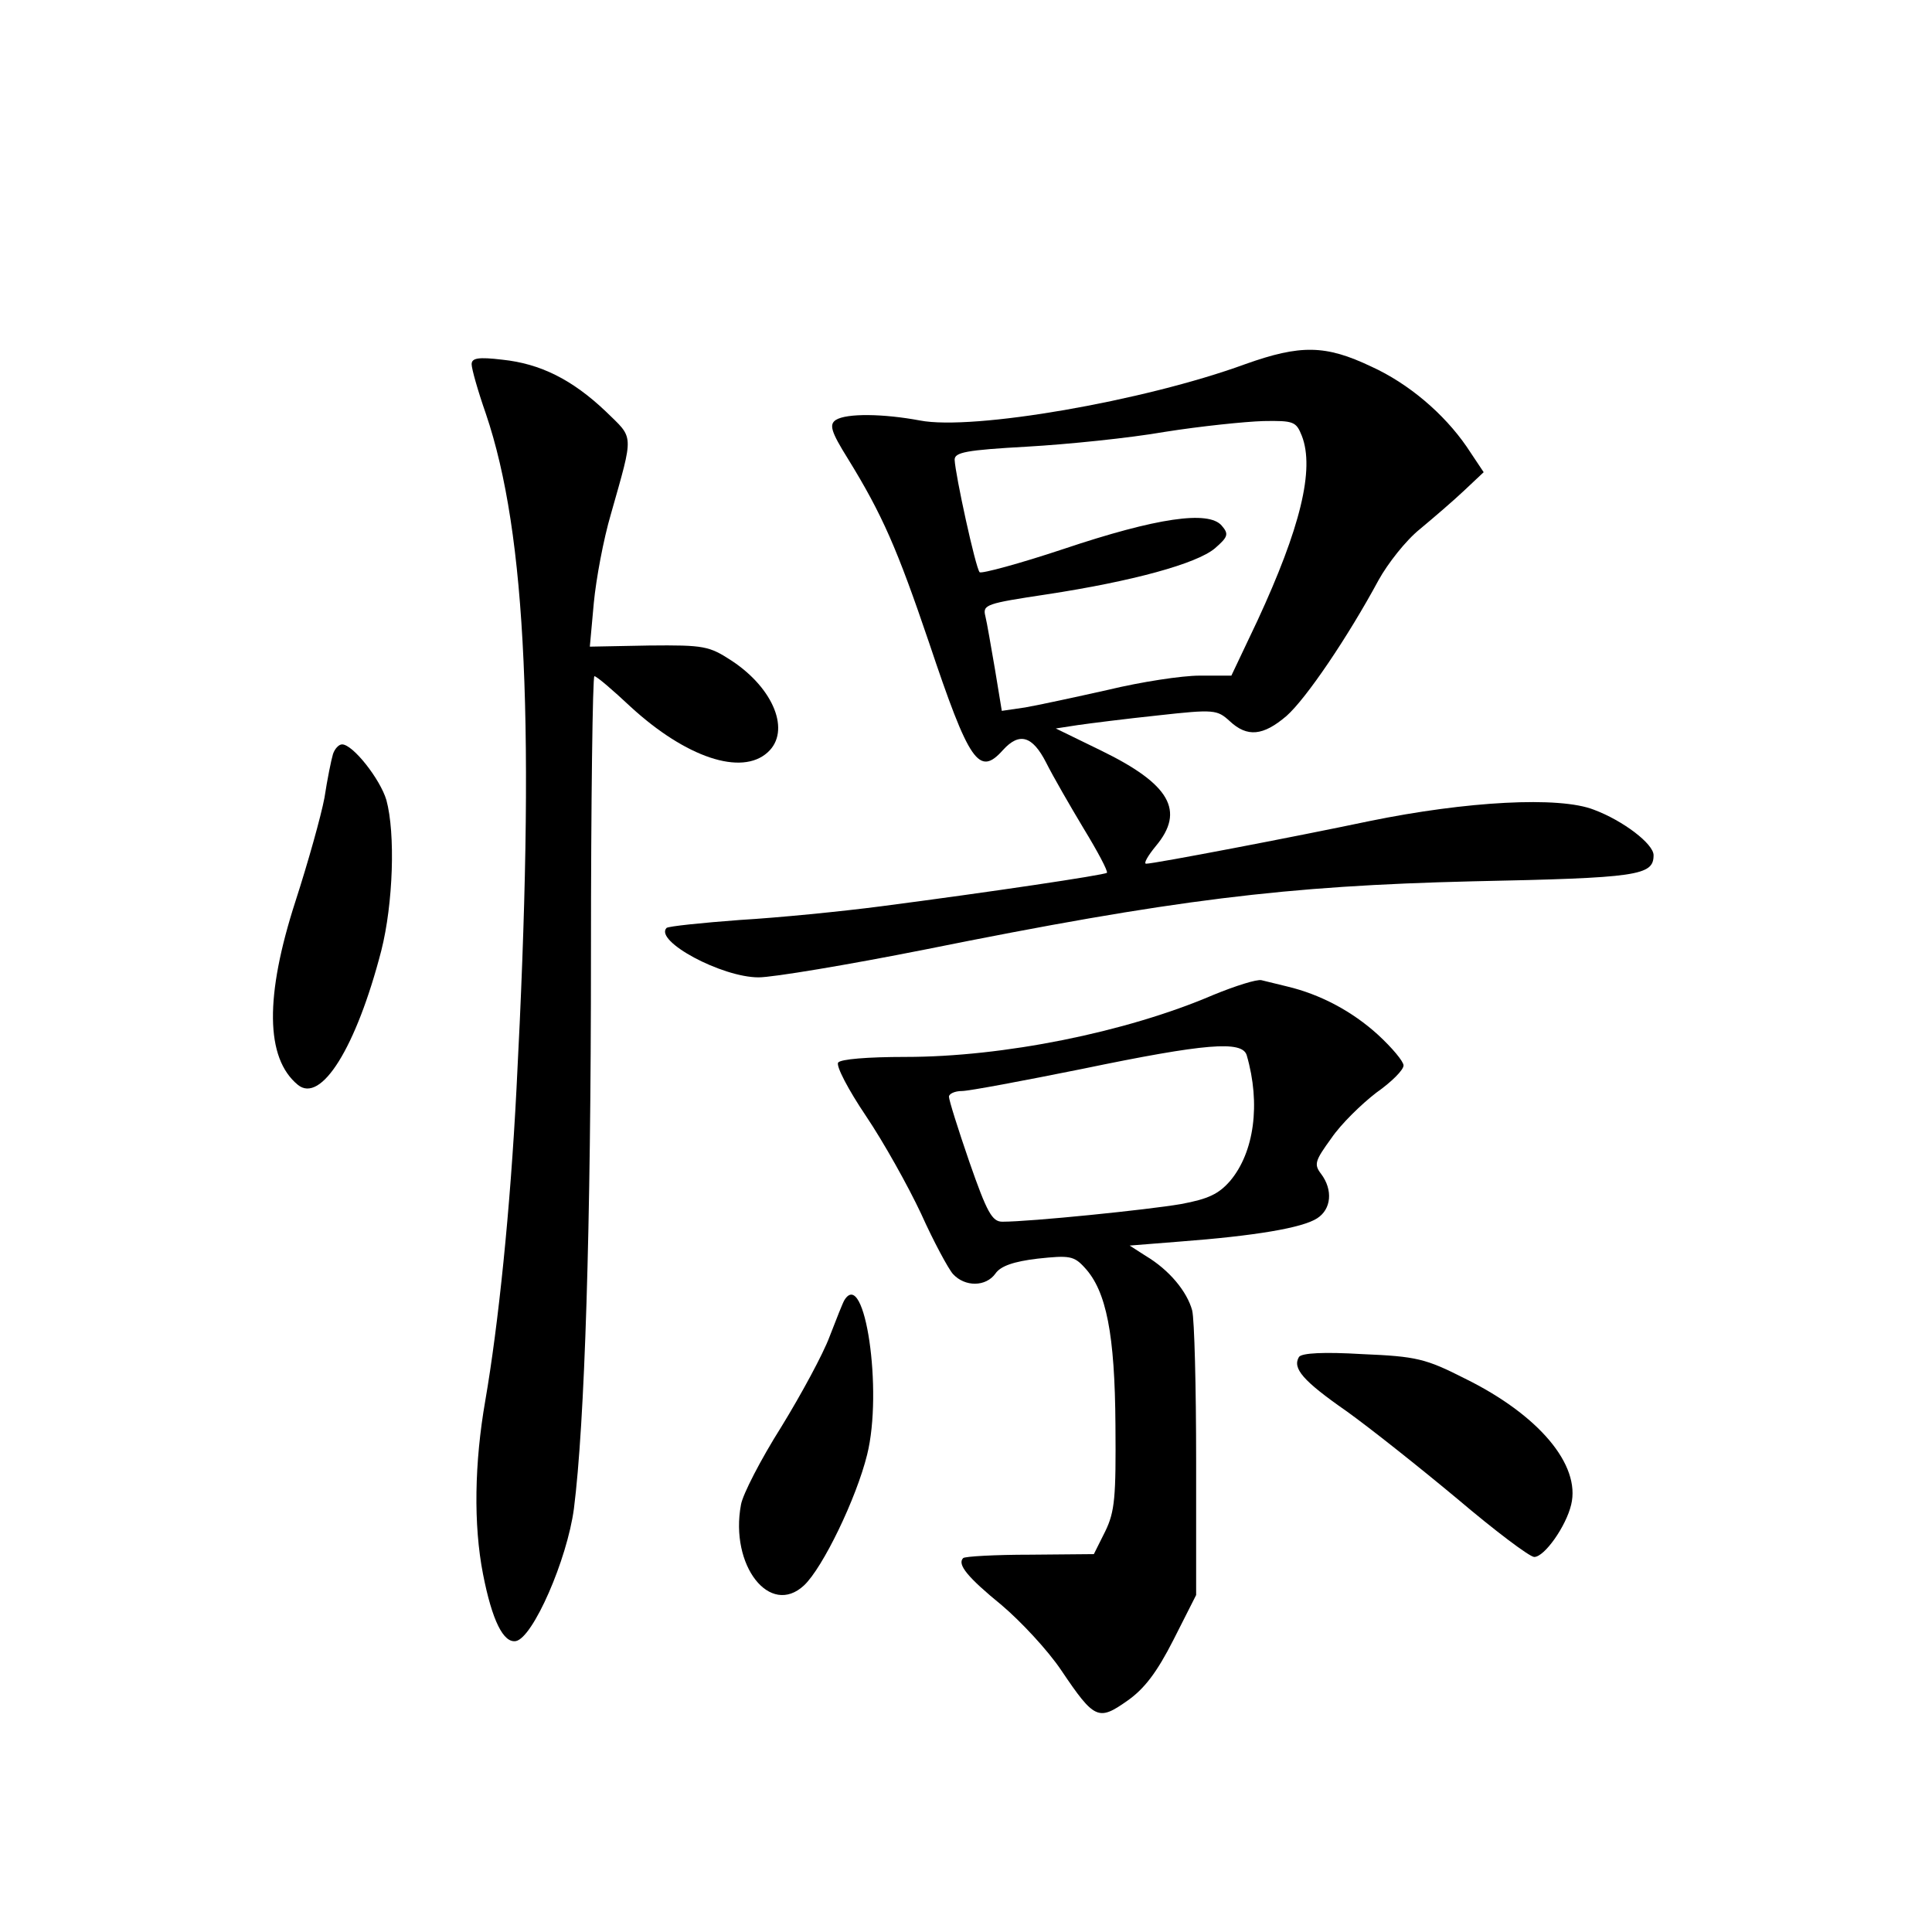 <?xml version="1.0" standalone="no"?>
<!DOCTYPE svg PUBLIC "-//W3C//DTD SVG 20010904//EN"
 "http://www.w3.org/TR/2001/REC-SVG-20010904/DTD/svg10.dtd">
<svg version="1.0" xmlns="http://www.w3.org/2000/svg"
 width="340pt" height="340pt" viewBox="0 0 340 340"
 preserveAspectRatio="xMidYMid meet">
<g transform="translate(0,340) scale(0.1,-0.1)"
fill="#000000" stroke="none">
<path d="M2191 2759 c-178 -65 -479 -117 -572 -99 -64 12 -129 13 -148 1 -12
-8 -9 -20 21 -68 61 -99 87 -159 143 -324 71 -212 88 -236 130 -189 29 32 52
25 76 -22 12 -24 42 -76 66 -116 25 -41 43 -75 41 -78 -5 -4 -206 -34 -398
-59 -69 -9 -180 -20 -248 -24 -67 -5 -125 -11 -129 -14 -22 -23 97 -87 162
-87 25 0 157 22 293 49 437 88 634 112 963 120 292 6 319 10 319 46 0 20 -54
61 -105 80 -61 24 -224 15 -395 -20 -133 -28 -379 -75 -393 -75 -5 0 3 14 17
31 52 62 25 109 -96 168 l-80 39 39 6 c21 3 84 11 141 17 99 11 104 10 126
-10 31 -29 59 -26 100 9 35 31 108 139 162 239 16 29 48 70 73 90 24 20 59 50
78 68 l34 32 -30 45 c-40 58 -102 111 -168 141 -80 38 -124 39 -222 4z m100
-126 c23 -59 -3 -163 -78 -325 l-46 -97 -56 0 c-31 0 -103 -11 -161 -25 -58
-13 -123 -27 -146 -31 l-41 -6 -12 73 c-7 40 -14 82 -17 94 -5 20 2 22 108 38
151 23 264 54 296 81 23 20 25 25 12 40 -23 27 -114 14 -278 -41 -78 -26 -145
-44 -148 -41 -7 7 -43 172 -44 198 0 13 20 17 128 23 70 4 179 15 242 26 63
10 141 18 173 19 54 1 58 -1 68 -26z"/>
<path d="M830 2759 c0 -8 11 -47 25 -87 72 -212 87 -556 54 -1187 -11 -215
-32 -417 -55 -550 -19 -109 -21 -218 -4 -305 16 -82 36 -122 58 -118 30 6 90
143 102 233 19 150 30 489 30 978 0 268 3 487 6 487 4 0 32 -24 64 -54 97 -89
195 -122 241 -80 41 37 11 112 -63 161 -40 26 -48 28 -146 27 l-104 -2 7 77
c4 42 17 112 30 156 41 145 41 132 -9 181 -59 56 -115 84 -182 91 -42 5 -54 3
-54 -8z"/>
<path d="M586 2073 c-3 -10 -10 -44 -15 -77 -6 -32 -29 -114 -51 -182 -54
-167 -53 -276 4 -323 41 -34 103 66 147 236 21 83 25 206 9 265 -11 37 -59 98
-78 98 -6 0 -13 -8 -16 -17z"/>
<path d="M2135 1649 c-154 -66 -370 -109 -541 -109 -68 0 -115 -4 -119 -10 -4
-6 18 -48 49 -94 31 -46 74 -123 97 -172 22 -49 48 -97 56 -106 21 -23 58 -23
75 1 9 13 32 21 74 26 56 6 64 5 83 -16 38 -41 53 -117 54 -277 1 -127 -1
-152 -18 -187 l-20 -40 -112 -1 c-62 0 -115 -3 -118 -6 -11 -11 8 -34 68 -83
33 -28 81 -79 105 -115 58 -86 65 -89 116 -53 30 21 52 50 81 107 l40 79 0
236 c0 130 -3 249 -7 265 -9 33 -40 71 -82 96 l-28 18 88 7 c132 10 216 24
242 41 25 16 28 50 7 78 -13 17 -11 23 18 63 17 25 53 60 79 80 27 19 48 40
48 48 0 7 -20 31 -45 54 -45 41 -101 71 -160 85 -16 4 -37 9 -45 11 -8 2 -46
-10 -85 -26z m59 -106 c25 -86 13 -171 -29 -221 -20 -23 -38 -32 -87 -41 -58
-10 -264 -31 -314 -31 -18 0 -27 16 -58 105 -20 58 -36 109 -36 115 0 5 10 10
23 10 12 0 108 18 212 39 217 45 281 50 289 24z"/>
<path d="M1486 1112 c-3 -5 -14 -33 -26 -64 -11 -30 -50 -102 -85 -159 -36
-57 -68 -119 -71 -137 -20 -107 51 -198 111 -142 33 31 92 153 111 230 28 112
-4 330 -40 272z"/>
<path d="M2286 1012 c-12 -20 7 -42 83 -95 42 -30 130 -100 196 -155 66 -56
127 -102 135 -102 18 0 56 54 65 92 17 70 -57 158 -187 222 -69 35 -85 39
-181 43 -67 4 -106 2 -111 -5z"/>
</g>
</svg>
